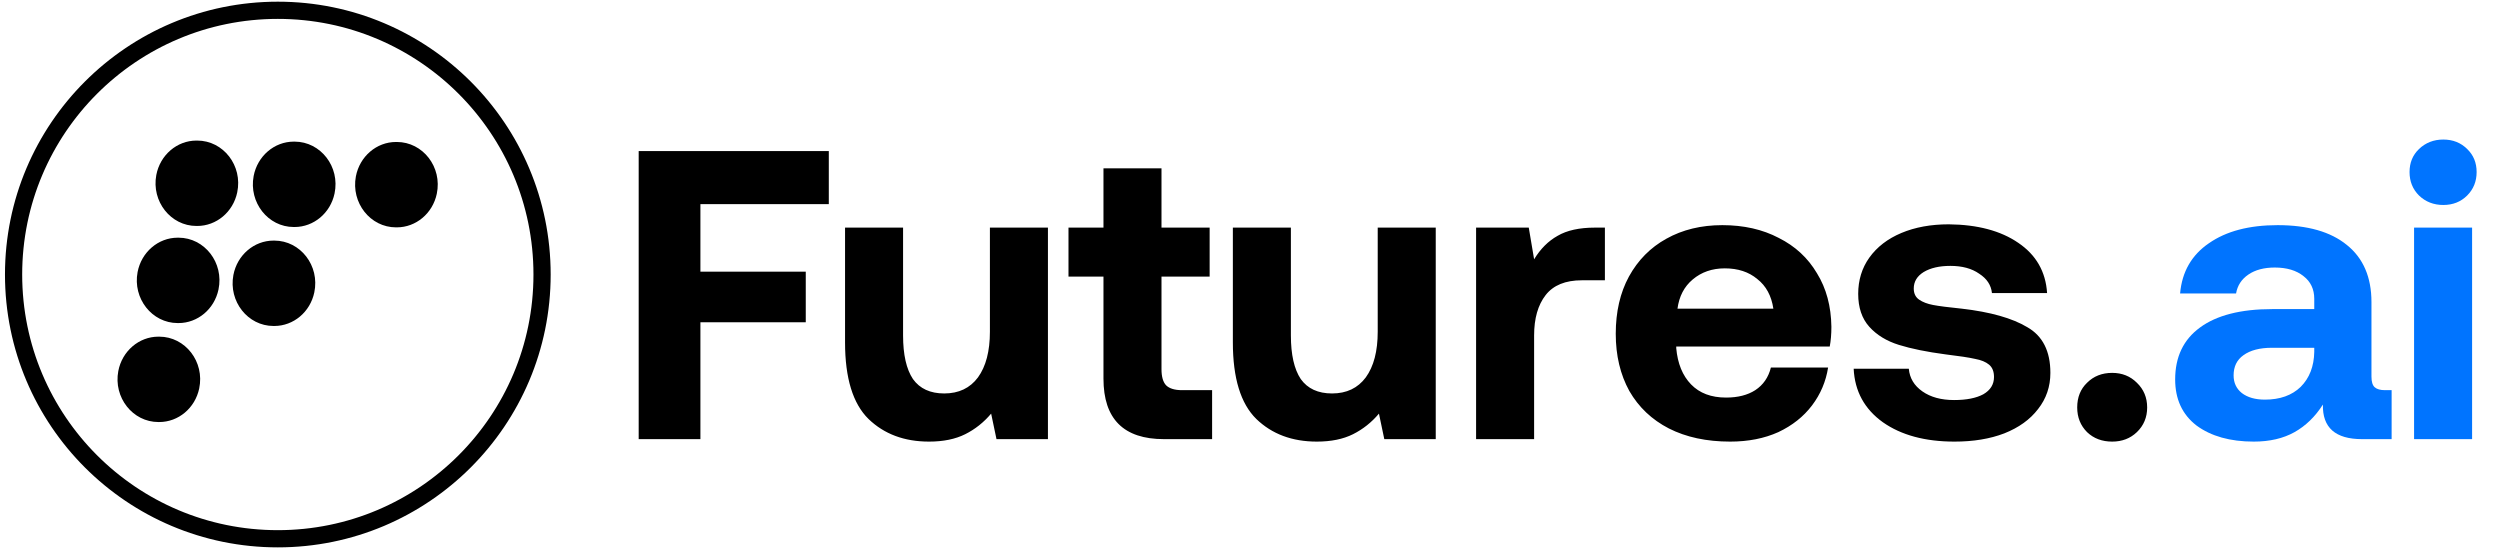 <svg width="243" height="54" viewBox="0 0 243 54" fill="none" xmlns="http://www.w3.org/2000/svg">
<path d="M27.005 52.368C41.189 52.368 52.689 40.869 52.689 26.684C52.689 12.499 41.189 1 27.005 1C12.819 1 1.32 12.499 1.32 26.684C1.32 40.869 12.819 52.368 27.005 52.368Z" stroke="black" stroke-width="1.673" stroke-miterlimit="5.02"/>
<path d="M62.08 14.684H80.56V19.844H68.08V26.404H78.32V31.324H68.08V42.684H62.08V14.684ZM101.859 22.124V42.684H96.859L96.339 40.204C95.619 41.057 94.779 41.724 93.819 42.204C92.859 42.684 91.686 42.924 90.299 42.924C87.899 42.924 85.939 42.191 84.419 40.724C82.899 39.231 82.139 36.751 82.139 33.284V22.124H87.779V32.604C87.779 34.471 88.099 35.884 88.739 36.844C89.406 37.777 90.419 38.244 91.779 38.244C93.192 38.244 94.286 37.724 95.059 36.684C95.832 35.617 96.219 34.137 96.219 32.244V22.124H101.859ZM107.257 26.884H103.857V22.124H107.257V16.364H112.897V22.124H117.577V26.884H112.897V35.884C112.897 36.604 113.043 37.124 113.337 37.444C113.657 37.764 114.177 37.924 114.897 37.924H117.817V42.684H113.137C109.217 42.684 107.257 40.724 107.257 36.804V26.884ZM139.554 22.124V42.684H134.554L134.034 40.204C133.314 41.057 132.474 41.724 131.514 42.204C130.554 42.684 129.381 42.924 127.994 42.924C125.594 42.924 123.634 42.191 122.114 40.724C120.594 39.231 119.834 36.751 119.834 33.284V22.124H125.474V32.604C125.474 34.471 125.794 35.884 126.434 36.844C127.101 37.777 128.114 38.244 129.474 38.244C130.888 38.244 131.981 37.724 132.754 36.684C133.528 35.617 133.914 34.137 133.914 32.244V22.124H139.554ZM155.996 22.124V27.244H153.756C152.156 27.244 150.982 27.724 150.236 28.684C149.489 29.644 149.116 30.951 149.116 32.604V42.684H143.476V22.124H148.596L149.116 25.204C149.729 24.191 150.489 23.431 151.396 22.924C152.302 22.391 153.516 22.124 155.036 22.124H155.996ZM157.051 32.444C157.051 30.311 157.477 28.457 158.331 26.884C159.211 25.284 160.424 24.057 161.971 23.204C163.544 22.324 165.357 21.884 167.411 21.884C169.491 21.884 171.317 22.297 172.891 23.124C174.491 23.924 175.731 25.071 176.611 26.564C177.517 28.031 177.984 29.764 178.011 31.764C178.011 32.484 177.957 33.124 177.851 33.684H162.931V33.844C163.064 35.337 163.544 36.511 164.371 37.364C165.197 38.217 166.331 38.644 167.771 38.644C168.917 38.644 169.864 38.404 170.611 37.924C171.384 37.417 171.891 36.684 172.131 35.724H177.691C177.477 37.084 176.957 38.311 176.131 39.404C175.304 40.497 174.211 41.364 172.851 42.004C171.491 42.617 169.931 42.924 168.171 42.924C165.877 42.924 163.891 42.497 162.211 41.644C160.557 40.791 159.277 39.577 158.371 38.004C157.491 36.404 157.051 34.551 157.051 32.444ZM172.371 30.004C172.184 28.751 171.664 27.791 170.811 27.124C169.984 26.431 168.931 26.084 167.651 26.084C166.424 26.084 165.384 26.444 164.531 27.164C163.704 27.857 163.211 28.804 163.051 30.004H172.371ZM185.537 35.844C185.617 36.751 186.057 37.484 186.857 38.044C187.657 38.604 188.683 38.884 189.937 38.884C191.137 38.884 192.083 38.697 192.777 38.324C193.47 37.924 193.817 37.364 193.817 36.644C193.817 36.111 193.657 35.711 193.337 35.444C193.017 35.177 192.563 34.991 191.977 34.884C191.39 34.751 190.43 34.604 189.097 34.444C187.283 34.204 185.777 33.897 184.577 33.524C183.377 33.151 182.417 32.564 181.697 31.764C180.977 30.964 180.617 29.897 180.617 28.564C180.617 27.231 180.977 26.057 181.697 25.044C182.443 24.004 183.483 23.204 184.817 22.644C186.15 22.084 187.683 21.804 189.417 21.804C192.217 21.831 194.47 22.431 196.177 23.604C197.91 24.777 198.843 26.404 198.977 28.484H193.617C193.537 27.711 193.123 27.084 192.377 26.604C191.657 26.097 190.723 25.844 189.577 25.844C188.51 25.844 187.643 26.044 186.977 26.444C186.337 26.844 186.017 27.377 186.017 28.044C186.017 28.524 186.19 28.884 186.537 29.124C186.883 29.364 187.337 29.537 187.897 29.644C188.457 29.751 189.39 29.871 190.697 30.004C193.47 30.324 195.59 30.924 197.057 31.804C198.55 32.657 199.297 34.137 199.297 36.244C199.297 37.577 198.897 38.751 198.097 39.764C197.323 40.777 196.23 41.564 194.817 42.124C193.43 42.657 191.817 42.924 189.977 42.924C187.123 42.924 184.803 42.297 183.017 41.044C181.23 39.764 180.283 38.031 180.177 35.844H185.537ZM201.904 39.604C201.904 38.617 202.224 37.817 202.864 37.204C203.504 36.564 204.317 36.244 205.304 36.244C206.264 36.244 207.064 36.564 207.704 37.204C208.37 37.844 208.704 38.644 208.704 39.604C208.704 40.564 208.37 41.364 207.704 42.004C207.064 42.617 206.264 42.924 205.304 42.924C204.317 42.924 203.504 42.617 202.864 42.004C202.224 41.364 201.904 40.564 201.904 39.604Z" fill="black"/>
<path d="M232.466 37.924V42.684H229.586C226.999 42.684 225.732 41.564 225.786 39.324C225.039 40.497 224.119 41.391 223.026 42.004C221.932 42.617 220.612 42.924 219.066 42.924C216.772 42.924 214.919 42.404 213.506 41.364C212.119 40.297 211.426 38.804 211.426 36.884C211.426 34.697 212.226 33.017 213.826 31.844C215.452 30.644 217.799 30.044 220.866 30.044H224.946V29.044C224.946 28.111 224.599 27.377 223.906 26.844C223.212 26.284 222.279 26.004 221.106 26.004C220.066 26.004 219.212 26.231 218.546 26.684C217.879 27.137 217.479 27.751 217.346 28.524H211.906C212.092 26.417 213.026 24.791 214.706 23.644C216.386 22.471 218.612 21.884 221.386 21.884C224.292 21.884 226.532 22.524 228.106 23.804C229.706 25.084 230.506 26.937 230.506 29.364V36.604C230.506 37.111 230.612 37.457 230.826 37.644C231.039 37.831 231.372 37.924 231.826 37.924H232.466ZM224.946 33.804H220.826C219.652 33.804 218.732 34.044 218.066 34.524C217.426 34.977 217.106 35.631 217.106 36.484C217.106 37.204 217.372 37.777 217.906 38.204C218.466 38.631 219.212 38.844 220.146 38.844C221.612 38.844 222.772 38.431 223.626 37.604C224.479 36.751 224.919 35.617 224.946 34.204V33.804ZM237.488 13.564C238.421 13.564 239.194 13.871 239.808 14.484C240.421 15.071 240.728 15.817 240.728 16.724C240.728 17.631 240.421 18.391 239.808 19.004C239.194 19.617 238.421 19.924 237.488 19.924C236.554 19.924 235.768 19.617 235.128 19.004C234.514 18.391 234.208 17.631 234.208 16.724C234.208 15.817 234.514 15.071 235.128 14.484C235.768 13.871 236.554 13.564 237.488 13.564ZM234.648 22.124H240.288V42.684H234.648V22.124Z" fill="#0074FF"/>
<path d="M17.273 23.103H17.353C19.889 23.103 21.783 25.546 21.238 28.14C20.836 30.047 19.215 31.402 17.353 31.402H17.273C14.769 31.402 12.891 29.009 13.373 26.45C13.742 24.509 15.379 23.103 17.273 23.103Z" fill="black"/>
<path d="M28.554 13.766H28.634C31.171 13.766 33.065 16.209 32.519 18.802C32.118 20.709 30.496 22.065 28.634 22.065H28.554C26.05 22.065 24.172 19.672 24.654 17.112C25.023 15.171 26.66 13.766 28.554 13.766Z" fill="black"/>
<path d="M15.398 32.723H15.478C18.014 32.723 19.908 35.166 19.363 37.76C18.961 39.667 17.34 41.022 15.478 41.022H15.398C12.894 41.022 11.016 38.63 11.498 36.07C11.867 34.129 13.504 32.723 15.398 32.723Z" fill="black"/>
<path d="M26.585 23.386H26.666C29.202 23.386 31.096 25.829 30.55 28.422C30.149 30.33 28.528 31.685 26.666 31.685H26.585C24.081 31.685 22.203 29.292 22.685 26.732C23.054 24.791 24.691 23.386 26.585 23.386Z" fill="black"/>
<path d="M38.492 13.8H38.572C41.108 13.8 43.002 16.243 42.456 18.837C42.055 20.744 40.434 22.099 38.572 22.099H38.492C35.988 22.099 34.11 19.707 34.591 17.147C34.961 15.206 36.598 13.8 38.492 13.8Z" fill="black"/>
<path d="M19.093 13.664H19.174C21.71 13.664 23.604 16.107 23.058 18.7C22.657 20.608 21.035 21.963 19.174 21.963H19.093C16.589 21.963 14.711 19.57 15.193 17.01C15.562 15.069 17.199 13.664 19.093 13.664Z" fill="black"/>
</svg>

